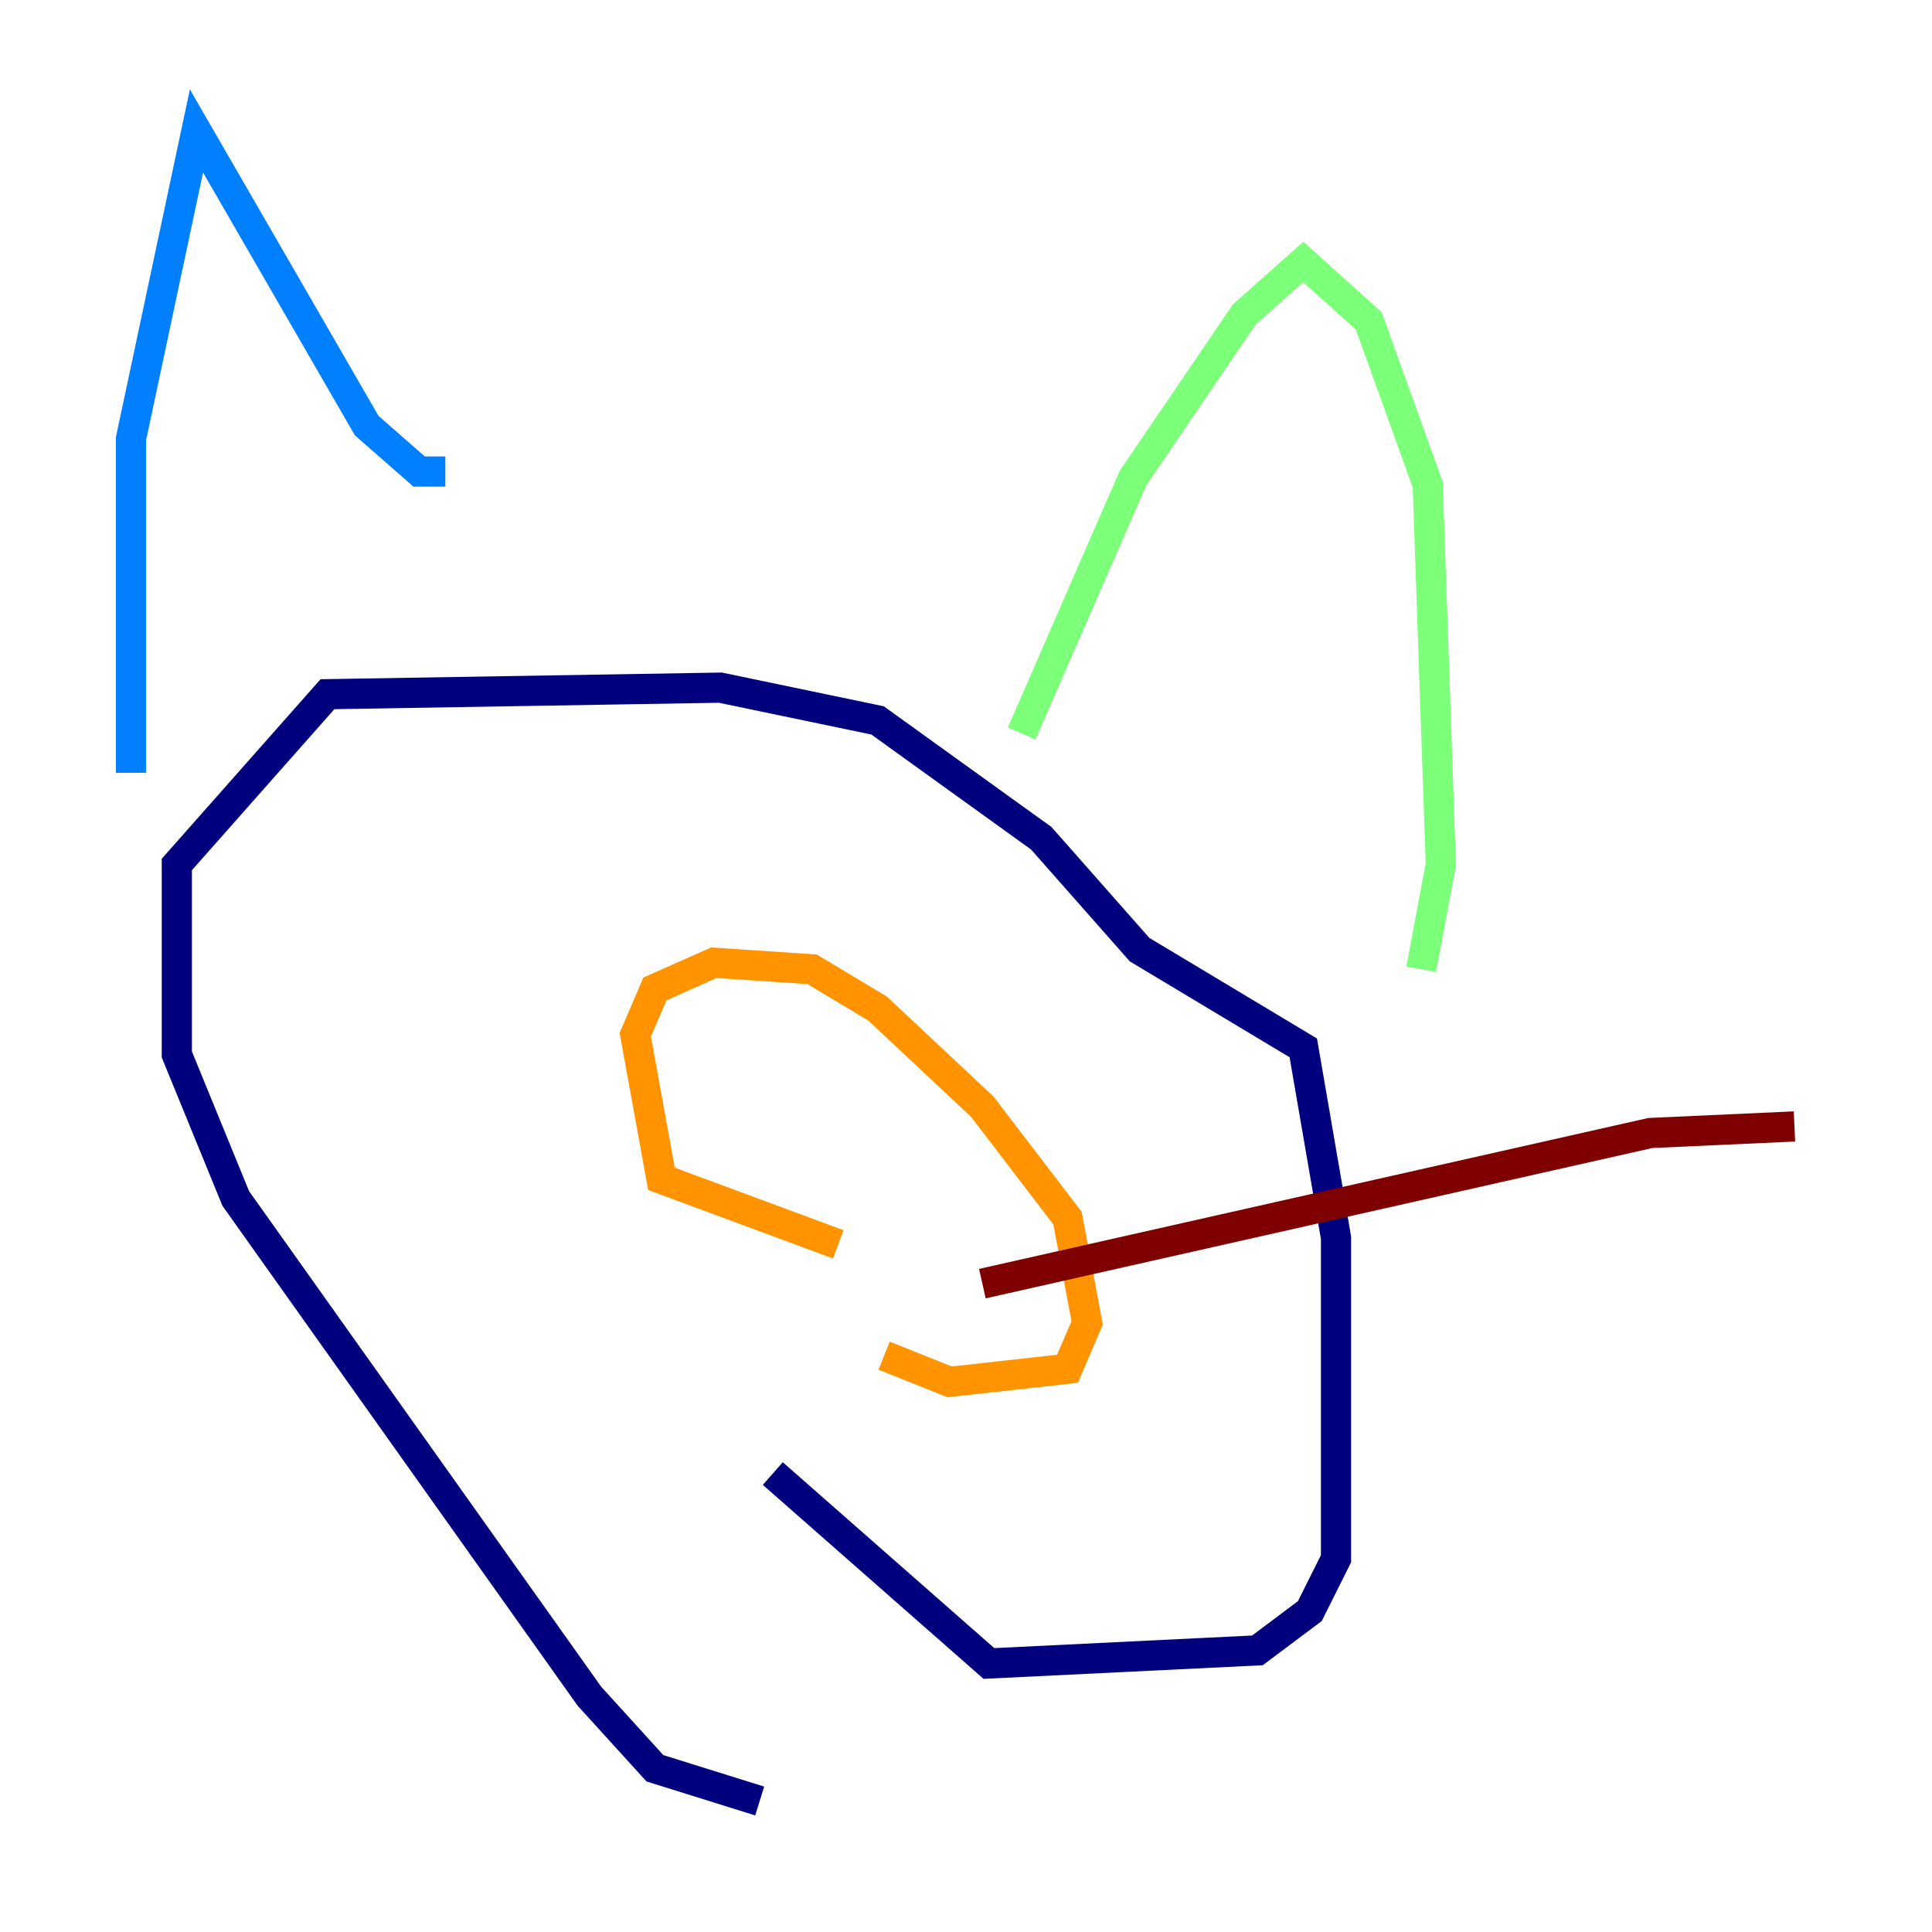 <?xml version="1.0" encoding="utf-8" ?>
<svg baseProfile="tiny" height="128" version="1.2" viewBox="0,0,128,128" width="128" xmlns="http://www.w3.org/2000/svg" xmlns:ev="http://www.w3.org/2001/xml-events" xmlns:xlink="http://www.w3.org/1999/xlink"><defs /><polyline fill="none" points="50.332,119.322 43.39,117.153 39.051,112.38 15.62,79.403 11.715,69.858 11.715,57.275 21.695,45.993 47.729,45.559 58.142,47.729 68.99,55.539 75.498,62.915 86.346,69.424 88.515,82.007 88.515,103.268 86.78,106.739 83.308,109.342 65.519,110.21 51.2,97.627" stroke="#00007f" stroke-width="2" /><polyline fill="none" points="8.678,51.2 8.678,29.071 13.017,8.678 24.298,28.203 27.77,31.241 29.505,31.241" stroke="#0080ff" stroke-width="2" /><polyline fill="none" points="67.688,48.597 75.064,31.675 82.441,20.827 86.346,17.356 90.685,21.261 94.59,32.108 95.458,57.275 94.156,64.217" stroke="#7cff79" stroke-width="2" /><polyline fill="none" points="55.539,82.441 43.824,78.102 42.088,68.556 43.39,65.519 47.295,63.783 53.803,64.217 58.142,66.82 65.085,73.329 70.725,80.705 72.027,87.647 70.725,90.685 62.915,91.552 58.576,89.817" stroke="#ff9400" stroke-width="2" /><polyline fill="none" points="65.085,85.044 109.342,75.064 118.888,74.63" stroke="#7f0000" stroke-width="2" /></svg>